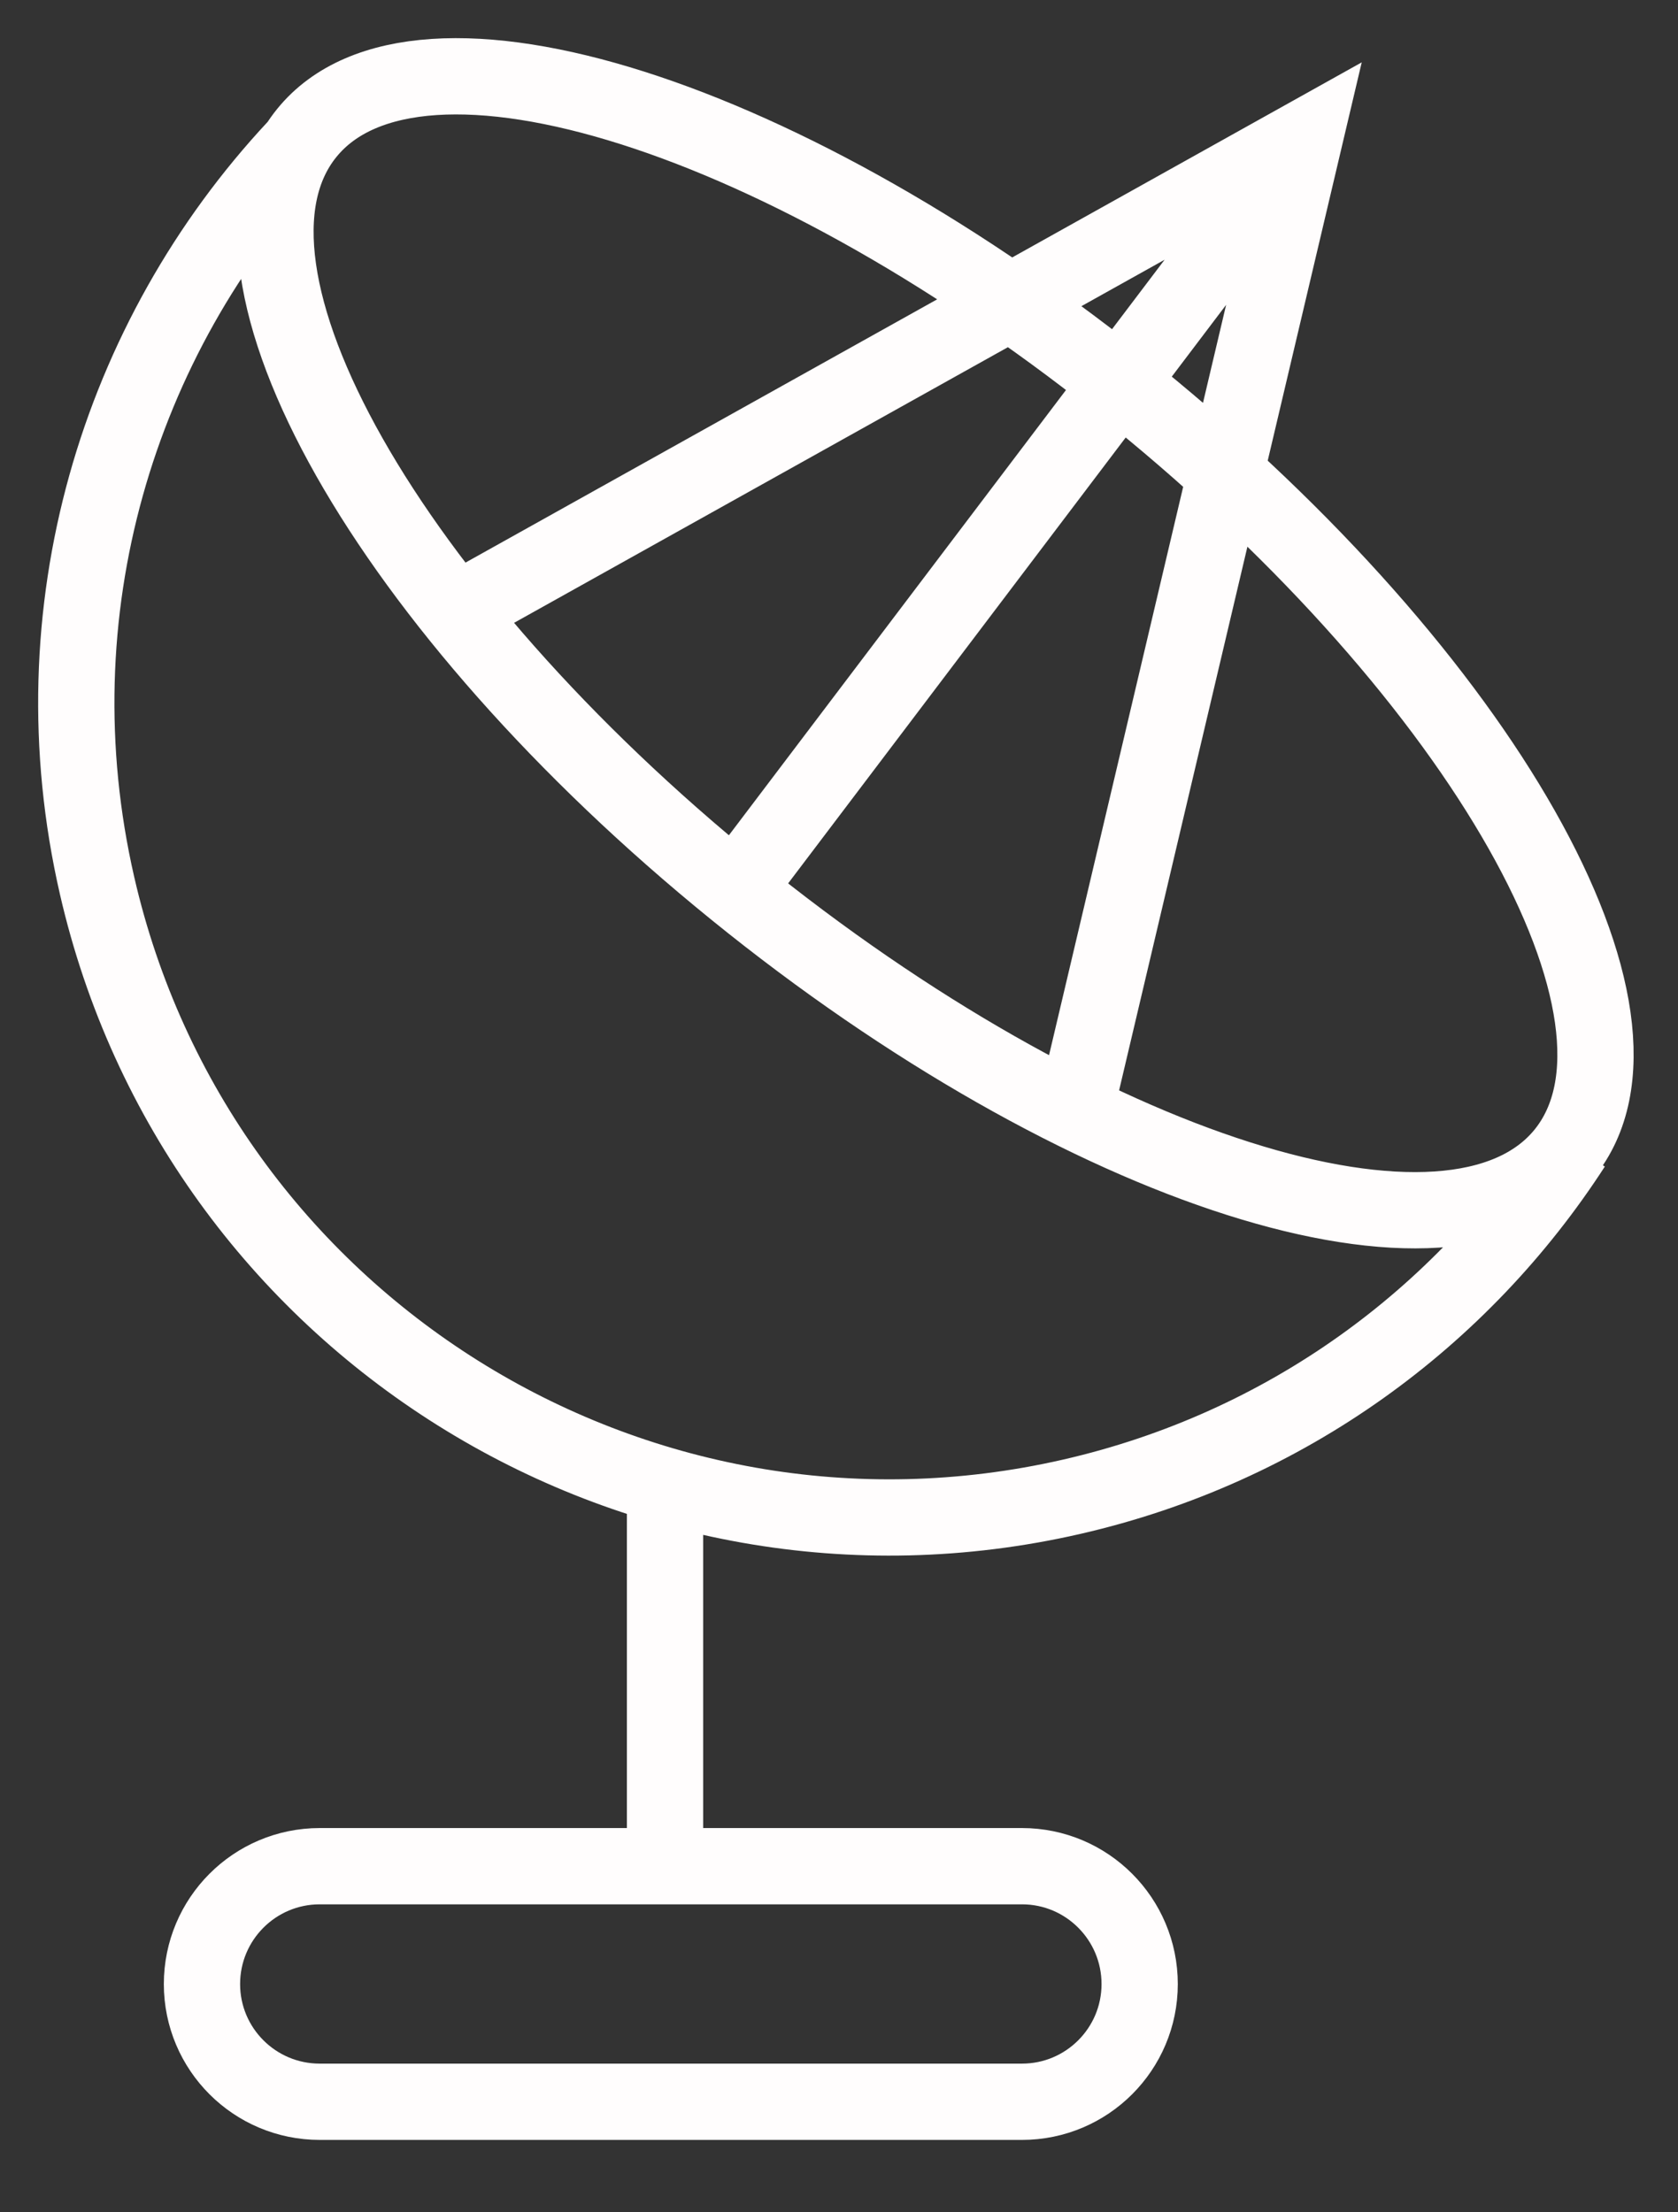 <?xml version="1.0" encoding="UTF-8" standalone="no"?>
<svg width="22px" height="29px" viewBox="0 0 22 29" version="1.1" xmlns="http://www.w3.org/2000/svg" xmlns:xlink="http://www.w3.org/1999/xlink" xmlns:sketch="http://www.bohemiancoding.com/sketch/ns">
    <rect x="0" y="0" width="22" height="29" fill="#333333" stroke="none"/>
    <!-- Generator: Sketch 3.0.3 (7891) - http://www.bohemiancoding.com/sketch -->
    <title>intership</title>
    <desc>Created with Sketch.</desc>
    <defs></defs>
    <g id="Page-1" stroke="none" stroke-width="1" fill="none" fill-rule="evenodd" sketch:type="MSPage">
        <g id="Portrait" sketch:type="MSArtboardGroup" transform="translate(-376, -585)" stroke="#FFFDFD">
            <path d="M396.508,600.122 C395.059,601.908 390.193,600.362 385.64,596.667 C381.087,592.973 378.572,588.53 380.022,586.743 C381.471,584.956 386.338,586.503 390.891,590.197 C395.443,593.891 397.958,598.335 396.508,600.122 L396.508,600.122 Z M379.879,586.934 C377.542,589.438 376.45,593.018 377.272,596.606 C378.588,602.348 384.31,605.936 390.052,604.62 C392.87,603.974 395.166,602.268 396.621,600.02 M381.973,593.02 L393.106,586.807 L390.094,599.567 M390.942,611.008 C390.942,611.86 390.251,612.551 389.399,612.551 L380.192,612.551 C379.339,612.551 378.648,611.86 378.648,611.008 C378.648,610.155 379.339,609.463 380.192,609.463 L389.399,609.463 C390.251,609.463 390.942,610.155 390.942,611.008 L390.942,611.008 Z M384.719,604.444 L384.719,609.463 L384.719,604.444 Z M393.106,586.807 L385.64,596.667 L393.106,586.807 Z" id="intership" sketch:type="MSShapeGroup"></path>
        </g>
    </g>
</svg>